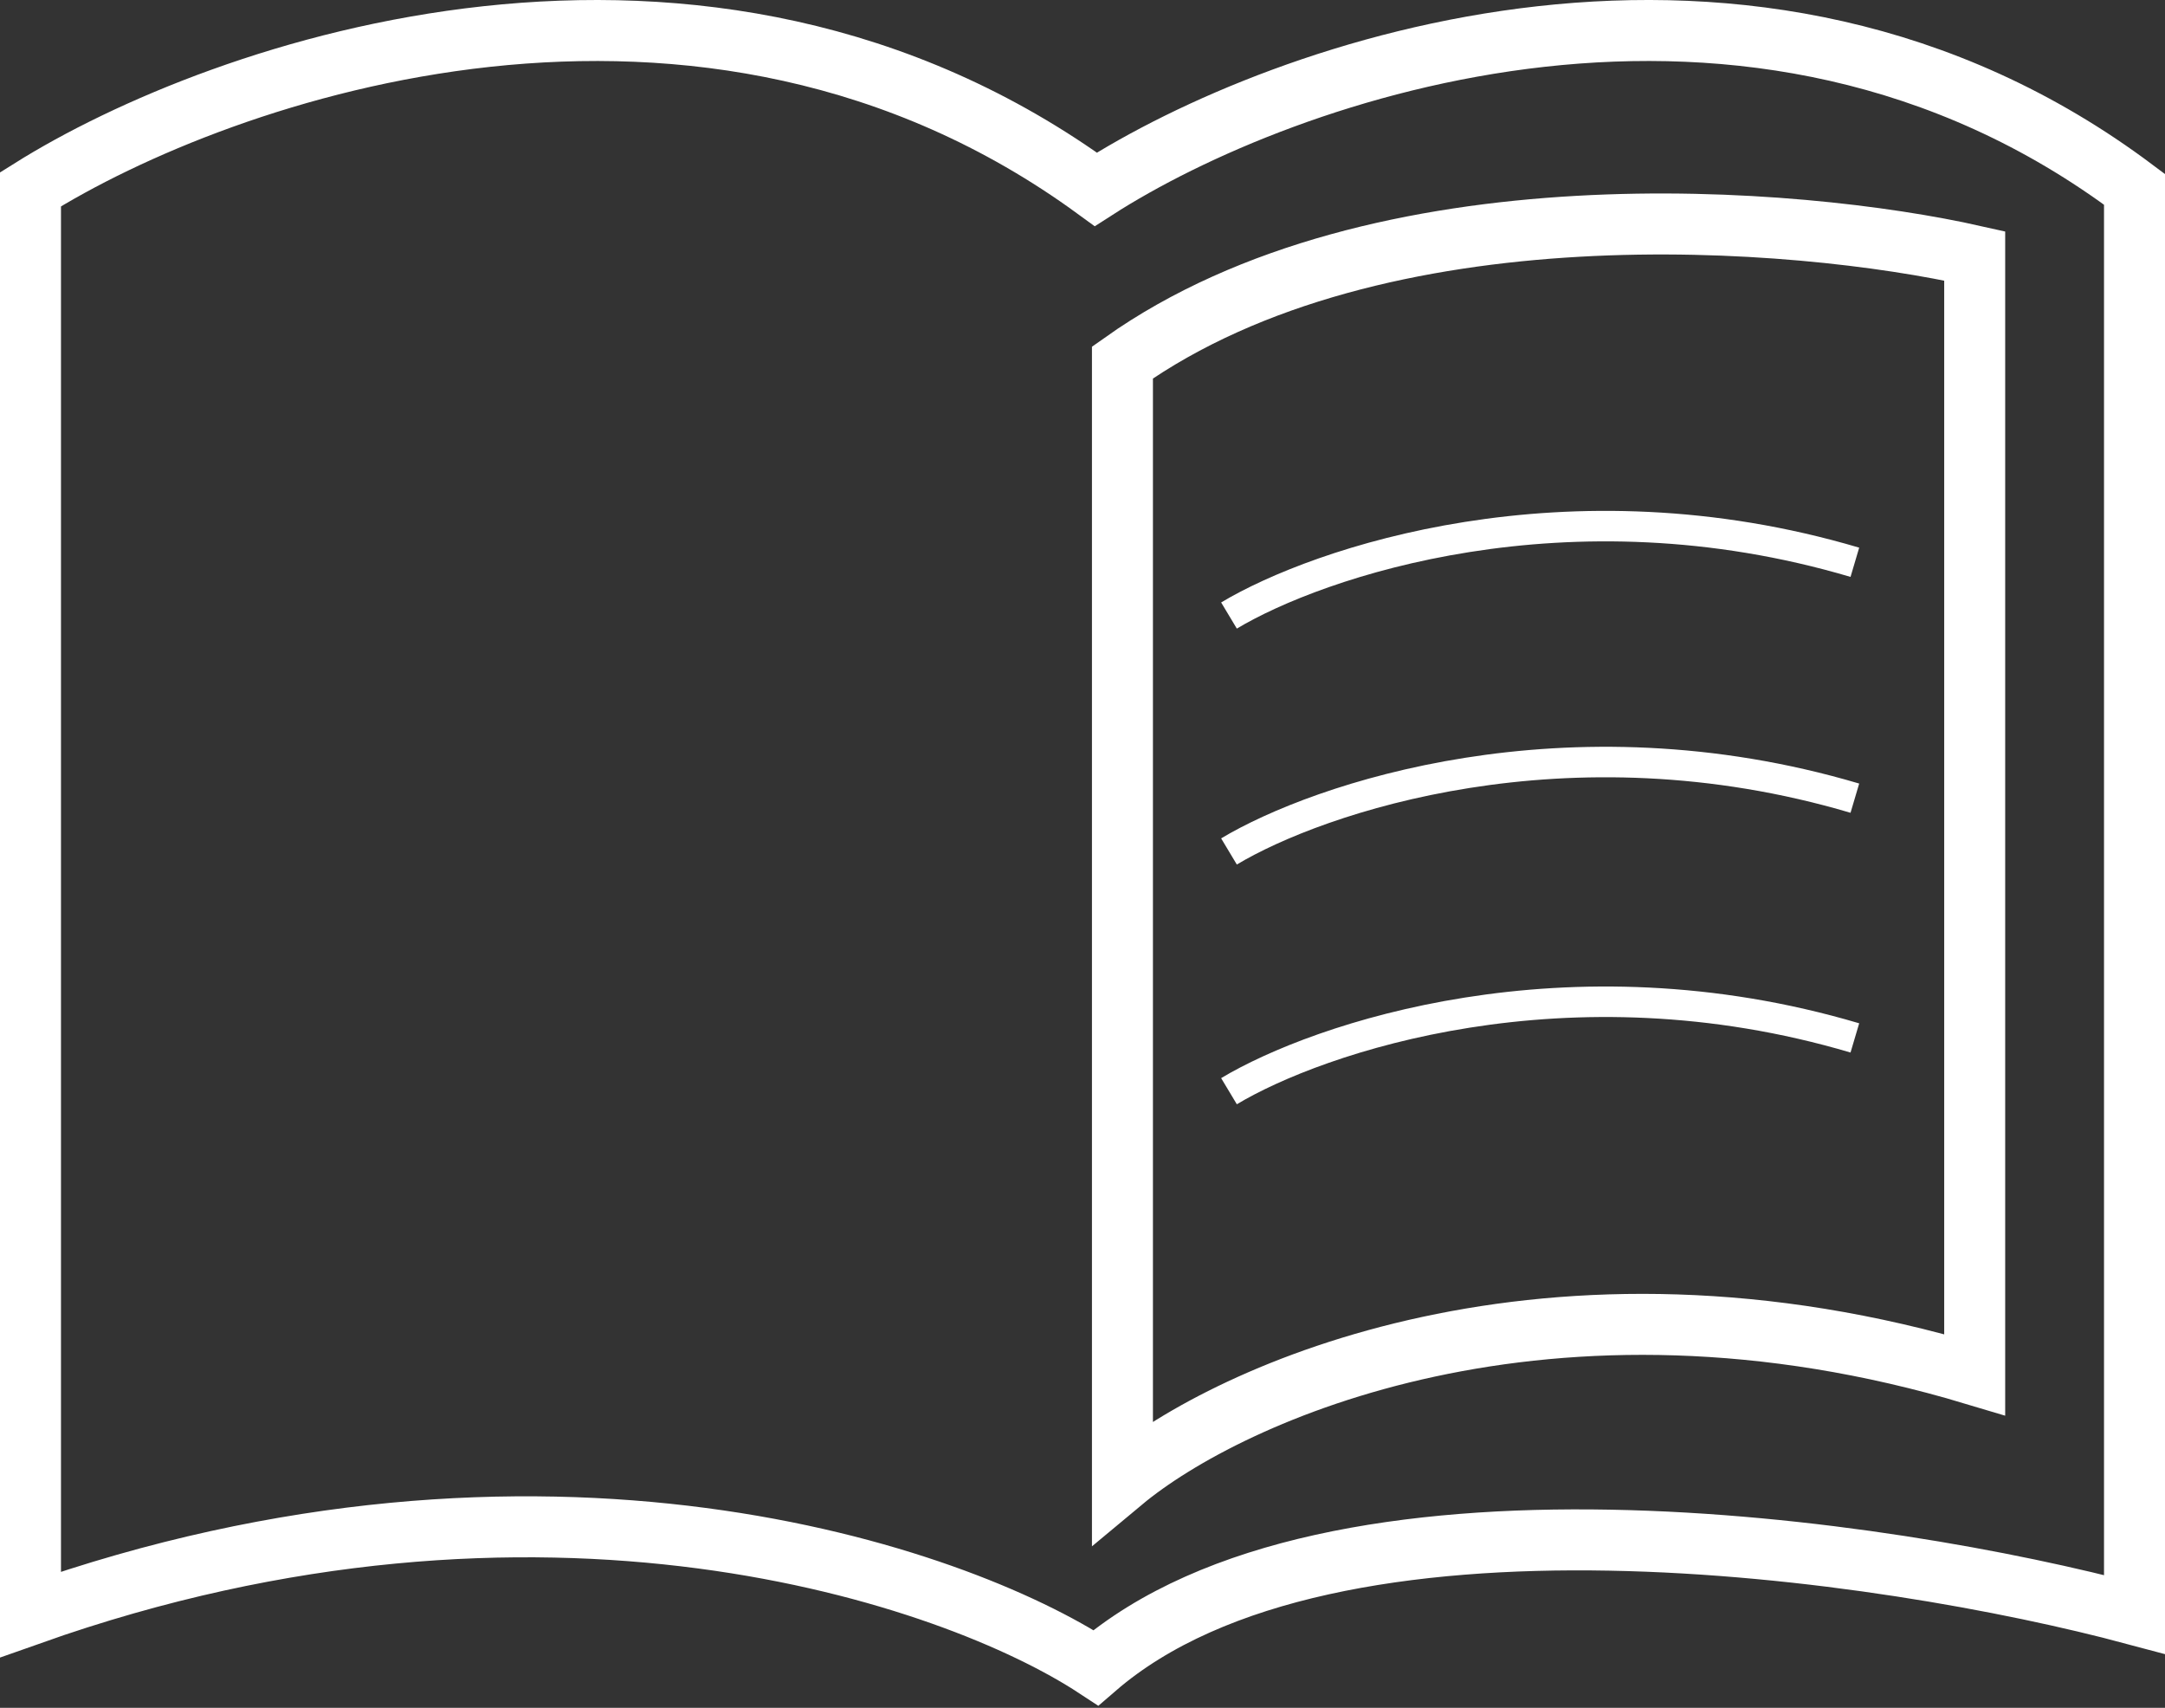 <svg width="71" height="56" viewBox="0 0 71 56" fill="none" xmlns="http://www.w3.org/2000/svg">
<rect x="0" y="0" width="71" height="56" fill="#333333" stroke="none"/>
<path d="M35.937 6.208C23.01 -3.224 7.259 2.278 1 6.208V52.936C17.77 46.997 31.279 51.626 35.937 54.683C43.623 48.045 61.848 50.753 70 52.936V6.208C57.423 -3.225 42.051 2.278 35.937 6.208Z" stroke="white" stroke-width="2"/>
<path d="M36.81 48.569V11.886C45.195 5.946 58.937 7.082 64.759 8.392V45.076C50.785 40.883 40.304 45.658 36.81 48.569Z" stroke="white" stroke-width="2"/>
<path d="M40.304 20.183C43.215 18.437 51.396 15.642 60.829 18.437" stroke="white"/>
<path d="M40.304 27.919C43.215 26.172 51.396 23.378 60.829 26.172" stroke="white"/>
<path d="M40.304 35.78C43.215 34.033 51.396 31.238 60.829 34.033" stroke="white"/>
</svg>
